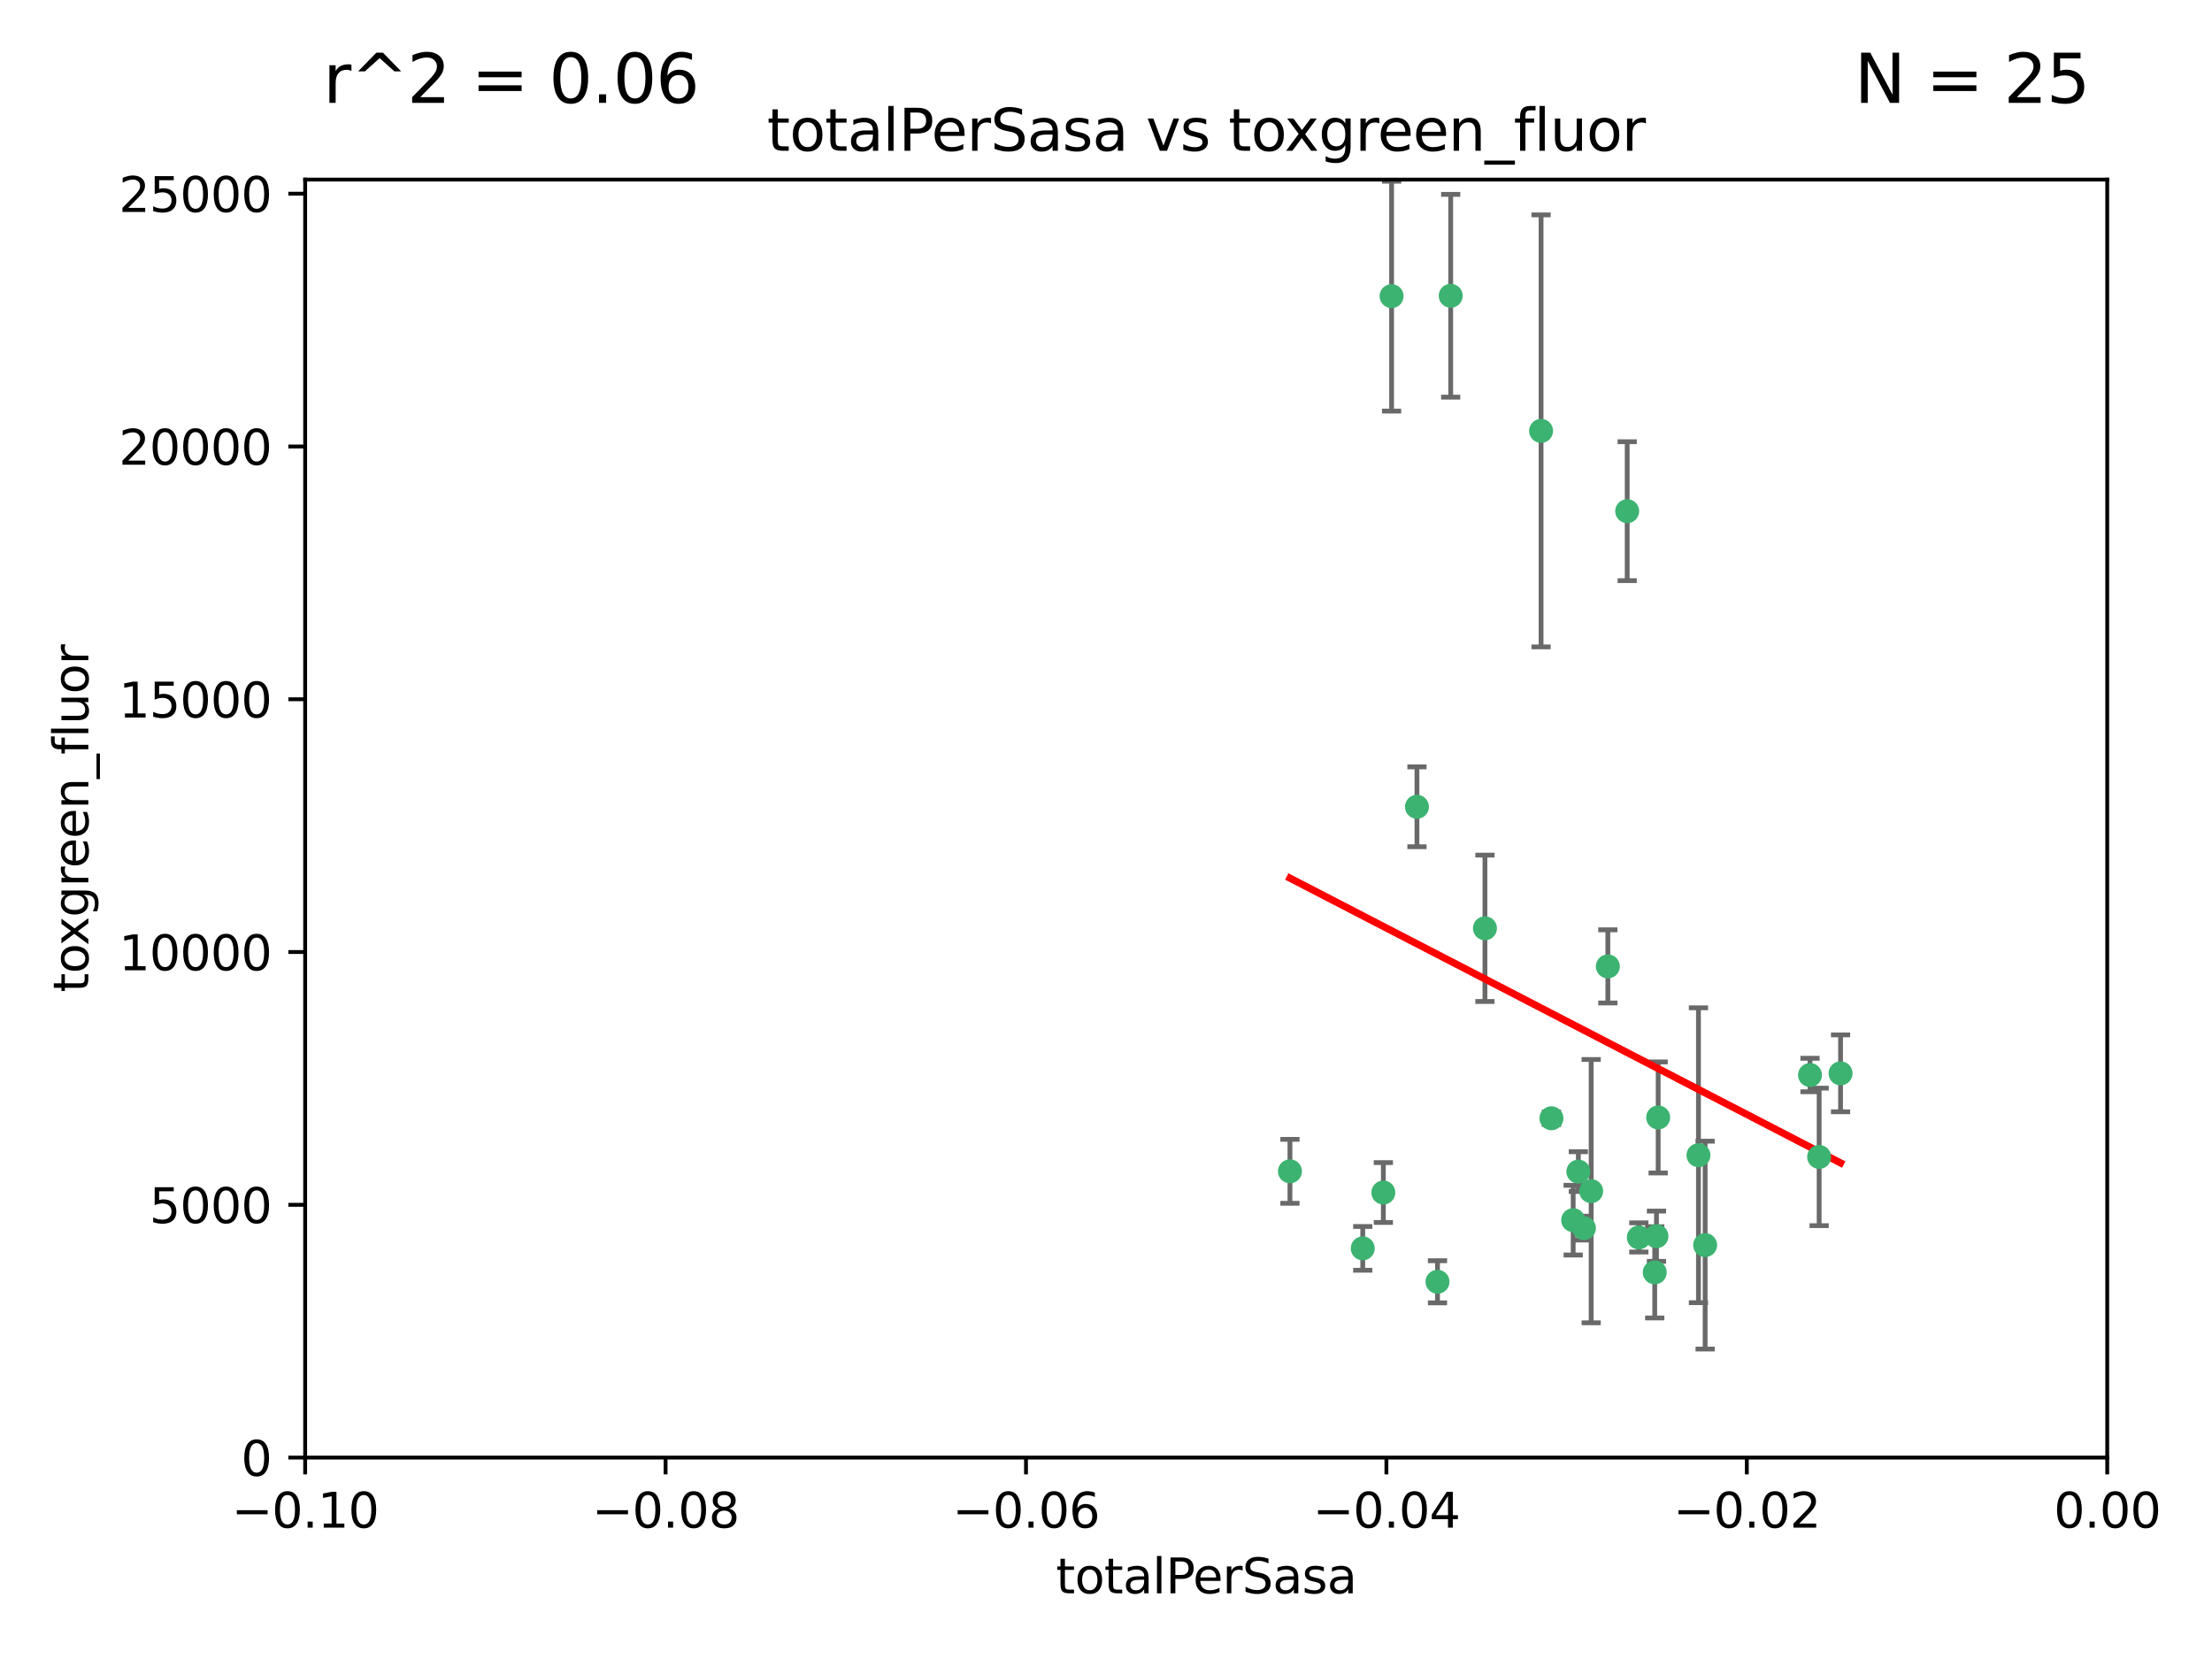 <?xml version="1.0" encoding="utf-8" standalone="no"?>
<!DOCTYPE svg PUBLIC "-//W3C//DTD SVG 1.1//EN"
  "http://www.w3.org/Graphics/SVG/1.1/DTD/svg11.dtd">
<svg xmlns:xlink="http://www.w3.org/1999/xlink" width="460.8pt" height="345.6pt" viewBox="0 0 460.8 345.6" xmlns="http://www.w3.org/2000/svg" version="1.1">
 <defs>
  <style type="text/css">*{stroke-linejoin: round; stroke-linecap: butt}</style>
 </defs>
 <g id="figure_1">
  <g id="patch_1">
   <path d="M 0 345.6 
L 460.8 345.6 
L 460.8 0 
L 0 0 
z
" style="fill: #ffffff"/>
  </g>
  <g id="axes_1">
   <g id="patch_2">
    <path d="M 63.571 303.64 
L 438.975 303.64 
L 438.975 37.411 
L 63.571 37.411 
z
" style="fill: #ffffff"/>
   </g>
   <g id="PathCollection_1">
    <defs>
     <path id="m5aab60e8b2" d="M 0 1.118 
C 0.297 1.118 0.581 1 0.791 0.791 
C 1 0.581 1.118 0.297 1.118 0 
C 1.118 -0.297 1 -0.581 0.791 -0.791 
C 0.581 -1 0.297 -1.118 0 -1.118 
C -0.297 -1.118 -0.581 -1 -0.791 -0.791 
C -1 -0.581 -1.118 -0.297 -1.118 0 
C -1.118 0.297 -1 0.581 -0.791 0.791 
C -0.581 1 -0.297 1.118 0 1.118 
z
" style="stroke: #3cb371"/>
    </defs>
    <g clip-path="url(#p1497e1afbf)">
     <use xlink:href="#m5aab60e8b2" x="268.72" y="244.006" style="fill: #3cb371; stroke: #3cb371"/>
     <use xlink:href="#m5aab60e8b2" x="289.892" y="61.691" style="fill: #3cb371; stroke: #3cb371"/>
     <use xlink:href="#m5aab60e8b2" x="299.459" y="267.018" style="fill: #3cb371; stroke: #3cb371"/>
     <use xlink:href="#m5aab60e8b2" x="295.178" y="168.071" style="fill: #3cb371; stroke: #3cb371"/>
     <use xlink:href="#m5aab60e8b2" x="302.208" y="61.614" style="fill: #3cb371; stroke: #3cb371"/>
     <use xlink:href="#m5aab60e8b2" x="328.801" y="244.066" style="fill: #3cb371; stroke: #3cb371"/>
     <use xlink:href="#m5aab60e8b2" x="283.885" y="260.056" style="fill: #3cb371; stroke: #3cb371"/>
     <use xlink:href="#m5aab60e8b2" x="309.341" y="193.38" style="fill: #3cb371; stroke: #3cb371"/>
     <use xlink:href="#m5aab60e8b2" x="323.198" y="232.958" style="fill: #3cb371; stroke: #3cb371"/>
     <use xlink:href="#m5aab60e8b2" x="288.177" y="248.428" style="fill: #3cb371; stroke: #3cb371"/>
     <use xlink:href="#m5aab60e8b2" x="334.944" y="201.319" style="fill: #3cb371; stroke: #3cb371"/>
     <use xlink:href="#m5aab60e8b2" x="321.036" y="89.761" style="fill: #3cb371; stroke: #3cb371"/>
     <use xlink:href="#m5aab60e8b2" x="345.426" y="232.788" style="fill: #3cb371; stroke: #3cb371"/>
     <use xlink:href="#m5aab60e8b2" x="327.72" y="254.183" style="fill: #3cb371; stroke: #3cb371"/>
     <use xlink:href="#m5aab60e8b2" x="331.468" y="248.136" style="fill: #3cb371; stroke: #3cb371"/>
     <use xlink:href="#m5aab60e8b2" x="345.073" y="257.526" style="fill: #3cb371; stroke: #3cb371"/>
     <use xlink:href="#m5aab60e8b2" x="344.71" y="265.056" style="fill: #3cb371; stroke: #3cb371"/>
     <use xlink:href="#m5aab60e8b2" x="329.96" y="255.842" style="fill: #3cb371; stroke: #3cb371"/>
     <use xlink:href="#m5aab60e8b2" x="341.399" y="257.776" style="fill: #3cb371; stroke: #3cb371"/>
     <use xlink:href="#m5aab60e8b2" x="353.821" y="240.659" style="fill: #3cb371; stroke: #3cb371"/>
     <use xlink:href="#m5aab60e8b2" x="355.21" y="259.378" style="fill: #3cb371; stroke: #3cb371"/>
     <use xlink:href="#m5aab60e8b2" x="377.059" y="223.947" style="fill: #3cb371; stroke: #3cb371"/>
     <use xlink:href="#m5aab60e8b2" x="338.973" y="106.488" style="fill: #3cb371; stroke: #3cb371"/>
     <use xlink:href="#m5aab60e8b2" x="378.96" y="241.007" style="fill: #3cb371; stroke: #3cb371"/>
     <use xlink:href="#m5aab60e8b2" x="383.423" y="223.599" style="fill: #3cb371; stroke: #3cb371"/>
    </g>
   </g>
   <g id="matplotlib.axis_1">
    <g id="xtick_1">
     <g id="line2d_1">
      <defs>
       <path id="me32ab9107a" d="M 0 0 
L 0 3.5 
" style="stroke: #000000; stroke-width: 0.8"/>
      </defs>
      <g>
       <use xlink:href="#me32ab9107a" x="63.571" y="303.64" style="stroke: #000000; stroke-width: 0.8"/>
      </g>
     </g>
     <g id="text_1">
      <!-- −0.10 -->
      <g transform="translate(48.249 318.238)scale(0.1 -0.1)">
       <defs>
        <path id="DejaVuSans-2212" d="M 678 2272 
L 4684 2272 
L 4684 1741 
L 678 1741 
L 678 2272 
z
" transform="scale(0.016)"/>
        <path id="DejaVuSans-30" d="M 2034 4250 
Q 1547 4250 1301 3770 
Q 1056 3291 1056 2328 
Q 1056 1369 1301 889 
Q 1547 409 2034 409 
Q 2525 409 2770 889 
Q 3016 1369 3016 2328 
Q 3016 3291 2770 3770 
Q 2525 4250 2034 4250 
z
M 2034 4750 
Q 2819 4750 3233 4129 
Q 3647 3509 3647 2328 
Q 3647 1150 3233 529 
Q 2819 -91 2034 -91 
Q 1250 -91 836 529 
Q 422 1150 422 2328 
Q 422 3509 836 4129 
Q 1250 4750 2034 4750 
z
" transform="scale(0.016)"/>
        <path id="DejaVuSans-2e" d="M 684 794 
L 1344 794 
L 1344 0 
L 684 0 
L 684 794 
z
" transform="scale(0.016)"/>
        <path id="DejaVuSans-31" d="M 794 531 
L 1825 531 
L 1825 4091 
L 703 3866 
L 703 4441 
L 1819 4666 
L 2450 4666 
L 2450 531 
L 3481 531 
L 3481 0 
L 794 0 
L 794 531 
z
" transform="scale(0.016)"/>
       </defs>
       <use xlink:href="#DejaVuSans-2212"/>
       <use xlink:href="#DejaVuSans-30" x="83.789"/>
       <use xlink:href="#DejaVuSans-2e" x="147.412"/>
       <use xlink:href="#DejaVuSans-31" x="179.199"/>
       <use xlink:href="#DejaVuSans-30" x="242.822"/>
      </g>
     </g>
    </g>
    <g id="xtick_2">
     <g id="line2d_2">
      <g>
       <use xlink:href="#me32ab9107a" x="138.652" y="303.64" style="stroke: #000000; stroke-width: 0.8"/>
      </g>
     </g>
     <g id="text_2">
      <!-- −0.08 -->
      <g transform="translate(123.329 318.238)scale(0.1 -0.1)">
       <defs>
        <path id="DejaVuSans-38" d="M 2034 2216 
Q 1584 2216 1326 1975 
Q 1069 1734 1069 1313 
Q 1069 891 1326 650 
Q 1584 409 2034 409 
Q 2484 409 2743 651 
Q 3003 894 3003 1313 
Q 3003 1734 2745 1975 
Q 2488 2216 2034 2216 
z
M 1403 2484 
Q 997 2584 770 2862 
Q 544 3141 544 3541 
Q 544 4100 942 4425 
Q 1341 4750 2034 4750 
Q 2731 4750 3128 4425 
Q 3525 4100 3525 3541 
Q 3525 3141 3298 2862 
Q 3072 2584 2669 2484 
Q 3125 2378 3379 2068 
Q 3634 1759 3634 1313 
Q 3634 634 3220 271 
Q 2806 -91 2034 -91 
Q 1263 -91 848 271 
Q 434 634 434 1313 
Q 434 1759 690 2068 
Q 947 2378 1403 2484 
z
M 1172 3481 
Q 1172 3119 1398 2916 
Q 1625 2713 2034 2713 
Q 2441 2713 2670 2916 
Q 2900 3119 2900 3481 
Q 2900 3844 2670 4047 
Q 2441 4250 2034 4250 
Q 1625 4250 1398 4047 
Q 1172 3844 1172 3481 
z
" transform="scale(0.016)"/>
       </defs>
       <use xlink:href="#DejaVuSans-2212"/>
       <use xlink:href="#DejaVuSans-30" x="83.789"/>
       <use xlink:href="#DejaVuSans-2e" x="147.412"/>
       <use xlink:href="#DejaVuSans-30" x="179.199"/>
       <use xlink:href="#DejaVuSans-38" x="242.822"/>
      </g>
     </g>
    </g>
    <g id="xtick_3">
     <g id="line2d_3">
      <g>
       <use xlink:href="#me32ab9107a" x="213.733" y="303.64" style="stroke: #000000; stroke-width: 0.8"/>
      </g>
     </g>
     <g id="text_3">
      <!-- −0.06 -->
      <g transform="translate(198.41 318.238)scale(0.1 -0.1)">
       <defs>
        <path id="DejaVuSans-36" d="M 2113 2584 
Q 1688 2584 1439 2293 
Q 1191 2003 1191 1497 
Q 1191 994 1439 701 
Q 1688 409 2113 409 
Q 2538 409 2786 701 
Q 3034 994 3034 1497 
Q 3034 2003 2786 2293 
Q 2538 2584 2113 2584 
z
M 3366 4563 
L 3366 3988 
Q 3128 4100 2886 4159 
Q 2644 4219 2406 4219 
Q 1781 4219 1451 3797 
Q 1122 3375 1075 2522 
Q 1259 2794 1537 2939 
Q 1816 3084 2150 3084 
Q 2853 3084 3261 2657 
Q 3669 2231 3669 1497 
Q 3669 778 3244 343 
Q 2819 -91 2113 -91 
Q 1303 -91 875 529 
Q 447 1150 447 2328 
Q 447 3434 972 4092 
Q 1497 4750 2381 4750 
Q 2619 4750 2861 4703 
Q 3103 4656 3366 4563 
z
" transform="scale(0.016)"/>
       </defs>
       <use xlink:href="#DejaVuSans-2212"/>
       <use xlink:href="#DejaVuSans-30" x="83.789"/>
       <use xlink:href="#DejaVuSans-2e" x="147.412"/>
       <use xlink:href="#DejaVuSans-30" x="179.199"/>
       <use xlink:href="#DejaVuSans-36" x="242.822"/>
      </g>
     </g>
    </g>
    <g id="xtick_4">
     <g id="line2d_4">
      <g>
       <use xlink:href="#me32ab9107a" x="288.813" y="303.64" style="stroke: #000000; stroke-width: 0.8"/>
      </g>
     </g>
     <g id="text_4">
      <!-- −0.04 -->
      <g transform="translate(273.491 318.238)scale(0.1 -0.1)">
       <defs>
        <path id="DejaVuSans-34" d="M 2419 4116 
L 825 1625 
L 2419 1625 
L 2419 4116 
z
M 2253 4666 
L 3047 4666 
L 3047 1625 
L 3713 1625 
L 3713 1100 
L 3047 1100 
L 3047 0 
L 2419 0 
L 2419 1100 
L 313 1100 
L 313 1709 
L 2253 4666 
z
" transform="scale(0.016)"/>
       </defs>
       <use xlink:href="#DejaVuSans-2212"/>
       <use xlink:href="#DejaVuSans-30" x="83.789"/>
       <use xlink:href="#DejaVuSans-2e" x="147.412"/>
       <use xlink:href="#DejaVuSans-30" x="179.199"/>
       <use xlink:href="#DejaVuSans-34" x="242.822"/>
      </g>
     </g>
    </g>
    <g id="xtick_5">
     <g id="line2d_5">
      <g>
       <use xlink:href="#me32ab9107a" x="363.894" y="303.64" style="stroke: #000000; stroke-width: 0.8"/>
      </g>
     </g>
     <g id="text_5">
      <!-- −0.02 -->
      <g transform="translate(348.572 318.238)scale(0.1 -0.1)">
       <defs>
        <path id="DejaVuSans-32" d="M 1228 531 
L 3431 531 
L 3431 0 
L 469 0 
L 469 531 
Q 828 903 1448 1529 
Q 2069 2156 2228 2338 
Q 2531 2678 2651 2914 
Q 2772 3150 2772 3378 
Q 2772 3750 2511 3984 
Q 2250 4219 1831 4219 
Q 1534 4219 1204 4116 
Q 875 4013 500 3803 
L 500 4441 
Q 881 4594 1212 4672 
Q 1544 4750 1819 4750 
Q 2544 4750 2975 4387 
Q 3406 4025 3406 3419 
Q 3406 3131 3298 2873 
Q 3191 2616 2906 2266 
Q 2828 2175 2409 1742 
Q 1991 1309 1228 531 
z
" transform="scale(0.016)"/>
       </defs>
       <use xlink:href="#DejaVuSans-2212"/>
       <use xlink:href="#DejaVuSans-30" x="83.789"/>
       <use xlink:href="#DejaVuSans-2e" x="147.412"/>
       <use xlink:href="#DejaVuSans-30" x="179.199"/>
       <use xlink:href="#DejaVuSans-32" x="242.822"/>
      </g>
     </g>
    </g>
    <g id="xtick_6">
     <g id="line2d_6">
      <g>
       <use xlink:href="#me32ab9107a" x="438.975" y="303.64" style="stroke: #000000; stroke-width: 0.8"/>
      </g>
     </g>
     <g id="text_6">
      <!-- 0.00 -->
      <g transform="translate(427.842 318.238)scale(0.1 -0.1)">
       <use xlink:href="#DejaVuSans-30"/>
       <use xlink:href="#DejaVuSans-2e" x="63.623"/>
       <use xlink:href="#DejaVuSans-30" x="95.41"/>
       <use xlink:href="#DejaVuSans-30" x="159.033"/>
      </g>
     </g>
    </g>
    <g id="text_7">
     <!-- totalPerSasa -->
     <g transform="translate(219.968 331.917)scale(0.1 -0.1)">
      <defs>
       <path id="DejaVuSans-74" d="M 1172 4494 
L 1172 3500 
L 2356 3500 
L 2356 3053 
L 1172 3053 
L 1172 1153 
Q 1172 725 1289 603 
Q 1406 481 1766 481 
L 2356 481 
L 2356 0 
L 1766 0 
Q 1100 0 847 248 
Q 594 497 594 1153 
L 594 3053 
L 172 3053 
L 172 3500 
L 594 3500 
L 594 4494 
L 1172 4494 
z
" transform="scale(0.016)"/>
       <path id="DejaVuSans-6f" d="M 1959 3097 
Q 1497 3097 1228 2736 
Q 959 2375 959 1747 
Q 959 1119 1226 758 
Q 1494 397 1959 397 
Q 2419 397 2687 759 
Q 2956 1122 2956 1747 
Q 2956 2369 2687 2733 
Q 2419 3097 1959 3097 
z
M 1959 3584 
Q 2709 3584 3137 3096 
Q 3566 2609 3566 1747 
Q 3566 888 3137 398 
Q 2709 -91 1959 -91 
Q 1206 -91 779 398 
Q 353 888 353 1747 
Q 353 2609 779 3096 
Q 1206 3584 1959 3584 
z
" transform="scale(0.016)"/>
       <path id="DejaVuSans-61" d="M 2194 1759 
Q 1497 1759 1228 1600 
Q 959 1441 959 1056 
Q 959 750 1161 570 
Q 1363 391 1709 391 
Q 2188 391 2477 730 
Q 2766 1069 2766 1631 
L 2766 1759 
L 2194 1759 
z
M 3341 1997 
L 3341 0 
L 2766 0 
L 2766 531 
Q 2569 213 2275 61 
Q 1981 -91 1556 -91 
Q 1019 -91 701 211 
Q 384 513 384 1019 
Q 384 1609 779 1909 
Q 1175 2209 1959 2209 
L 2766 2209 
L 2766 2266 
Q 2766 2663 2505 2880 
Q 2244 3097 1772 3097 
Q 1472 3097 1187 3025 
Q 903 2953 641 2809 
L 641 3341 
Q 956 3463 1253 3523 
Q 1550 3584 1831 3584 
Q 2591 3584 2966 3190 
Q 3341 2797 3341 1997 
z
" transform="scale(0.016)"/>
       <path id="DejaVuSans-6c" d="M 603 4863 
L 1178 4863 
L 1178 0 
L 603 0 
L 603 4863 
z
" transform="scale(0.016)"/>
       <path id="DejaVuSans-50" d="M 1259 4147 
L 1259 2394 
L 2053 2394 
Q 2494 2394 2734 2622 
Q 2975 2850 2975 3272 
Q 2975 3691 2734 3919 
Q 2494 4147 2053 4147 
L 1259 4147 
z
M 628 4666 
L 2053 4666 
Q 2838 4666 3239 4311 
Q 3641 3956 3641 3272 
Q 3641 2581 3239 2228 
Q 2838 1875 2053 1875 
L 1259 1875 
L 1259 0 
L 628 0 
L 628 4666 
z
" transform="scale(0.016)"/>
       <path id="DejaVuSans-65" d="M 3597 1894 
L 3597 1613 
L 953 1613 
Q 991 1019 1311 708 
Q 1631 397 2203 397 
Q 2534 397 2845 478 
Q 3156 559 3463 722 
L 3463 178 
Q 3153 47 2828 -22 
Q 2503 -91 2169 -91 
Q 1331 -91 842 396 
Q 353 884 353 1716 
Q 353 2575 817 3079 
Q 1281 3584 2069 3584 
Q 2775 3584 3186 3129 
Q 3597 2675 3597 1894 
z
M 3022 2063 
Q 3016 2534 2758 2815 
Q 2500 3097 2075 3097 
Q 1594 3097 1305 2825 
Q 1016 2553 972 2059 
L 3022 2063 
z
" transform="scale(0.016)"/>
       <path id="DejaVuSans-72" d="M 2631 2963 
Q 2534 3019 2420 3045 
Q 2306 3072 2169 3072 
Q 1681 3072 1420 2755 
Q 1159 2438 1159 1844 
L 1159 0 
L 581 0 
L 581 3500 
L 1159 3500 
L 1159 2956 
Q 1341 3275 1631 3429 
Q 1922 3584 2338 3584 
Q 2397 3584 2469 3576 
Q 2541 3569 2628 3553 
L 2631 2963 
z
" transform="scale(0.016)"/>
       <path id="DejaVuSans-53" d="M 3425 4513 
L 3425 3897 
Q 3066 4069 2747 4153 
Q 2428 4238 2131 4238 
Q 1616 4238 1336 4038 
Q 1056 3838 1056 3469 
Q 1056 3159 1242 3001 
Q 1428 2844 1947 2747 
L 2328 2669 
Q 3034 2534 3370 2195 
Q 3706 1856 3706 1288 
Q 3706 609 3251 259 
Q 2797 -91 1919 -91 
Q 1588 -91 1214 -16 
Q 841 59 441 206 
L 441 856 
Q 825 641 1194 531 
Q 1563 422 1919 422 
Q 2459 422 2753 634 
Q 3047 847 3047 1241 
Q 3047 1584 2836 1778 
Q 2625 1972 2144 2069 
L 1759 2144 
Q 1053 2284 737 2584 
Q 422 2884 422 3419 
Q 422 4038 858 4394 
Q 1294 4750 2059 4750 
Q 2388 4750 2728 4690 
Q 3069 4631 3425 4513 
z
" transform="scale(0.016)"/>
       <path id="DejaVuSans-73" d="M 2834 3397 
L 2834 2853 
Q 2591 2978 2328 3040 
Q 2066 3103 1784 3103 
Q 1356 3103 1142 2972 
Q 928 2841 928 2578 
Q 928 2378 1081 2264 
Q 1234 2150 1697 2047 
L 1894 2003 
Q 2506 1872 2764 1633 
Q 3022 1394 3022 966 
Q 3022 478 2636 193 
Q 2250 -91 1575 -91 
Q 1294 -91 989 -36 
Q 684 19 347 128 
L 347 722 
Q 666 556 975 473 
Q 1284 391 1588 391 
Q 1994 391 2212 530 
Q 2431 669 2431 922 
Q 2431 1156 2273 1281 
Q 2116 1406 1581 1522 
L 1381 1569 
Q 847 1681 609 1914 
Q 372 2147 372 2553 
Q 372 3047 722 3315 
Q 1072 3584 1716 3584 
Q 2034 3584 2315 3537 
Q 2597 3491 2834 3397 
z
" transform="scale(0.016)"/>
      </defs>
      <use xlink:href="#DejaVuSans-74"/>
      <use xlink:href="#DejaVuSans-6f" x="39.209"/>
      <use xlink:href="#DejaVuSans-74" x="100.391"/>
      <use xlink:href="#DejaVuSans-61" x="139.6"/>
      <use xlink:href="#DejaVuSans-6c" x="200.879"/>
      <use xlink:href="#DejaVuSans-50" x="228.662"/>
      <use xlink:href="#DejaVuSans-65" x="285.34"/>
      <use xlink:href="#DejaVuSans-72" x="346.863"/>
      <use xlink:href="#DejaVuSans-53" x="387.977"/>
      <use xlink:href="#DejaVuSans-61" x="451.453"/>
      <use xlink:href="#DejaVuSans-73" x="512.732"/>
      <use xlink:href="#DejaVuSans-61" x="564.832"/>
     </g>
    </g>
   </g>
   <g id="matplotlib.axis_2">
    <g id="ytick_1">
     <g id="line2d_7">
      <defs>
       <path id="m61966479ac" d="M 0 0 
L -3.5 0 
" style="stroke: #000000; stroke-width: 0.8"/>
      </defs>
      <g>
       <use xlink:href="#m61966479ac" x="63.571" y="303.64" style="stroke: #000000; stroke-width: 0.8"/>
      </g>
     </g>
     <g id="text_8">
      <!-- 0 -->
      <g transform="translate(50.209 307.439)scale(0.1 -0.1)">
       <use xlink:href="#DejaVuSans-30"/>
      </g>
     </g>
    </g>
    <g id="ytick_2">
     <g id="line2d_8">
      <g>
       <use xlink:href="#m61966479ac" x="63.571" y="250.982" style="stroke: #000000; stroke-width: 0.8"/>
      </g>
     </g>
     <g id="text_9">
      <!-- 5000 -->
      <g transform="translate(31.121 254.782)scale(0.1 -0.1)">
       <defs>
        <path id="DejaVuSans-35" d="M 691 4666 
L 3169 4666 
L 3169 4134 
L 1269 4134 
L 1269 2991 
Q 1406 3038 1543 3061 
Q 1681 3084 1819 3084 
Q 2600 3084 3056 2656 
Q 3513 2228 3513 1497 
Q 3513 744 3044 326 
Q 2575 -91 1722 -91 
Q 1428 -91 1123 -41 
Q 819 9 494 109 
L 494 744 
Q 775 591 1075 516 
Q 1375 441 1709 441 
Q 2250 441 2565 725 
Q 2881 1009 2881 1497 
Q 2881 1984 2565 2268 
Q 2250 2553 1709 2553 
Q 1456 2553 1204 2497 
Q 953 2441 691 2322 
L 691 4666 
z
" transform="scale(0.016)"/>
       </defs>
       <use xlink:href="#DejaVuSans-35"/>
       <use xlink:href="#DejaVuSans-30" x="63.623"/>
       <use xlink:href="#DejaVuSans-30" x="127.246"/>
       <use xlink:href="#DejaVuSans-30" x="190.869"/>
      </g>
     </g>
    </g>
    <g id="ytick_3">
     <g id="line2d_9">
      <g>
       <use xlink:href="#m61966479ac" x="63.571" y="198.325" style="stroke: #000000; stroke-width: 0.8"/>
      </g>
     </g>
     <g id="text_10">
      <!-- 10000 -->
      <g transform="translate(24.759 202.124)scale(0.1 -0.1)">
       <use xlink:href="#DejaVuSans-31"/>
       <use xlink:href="#DejaVuSans-30" x="63.623"/>
       <use xlink:href="#DejaVuSans-30" x="127.246"/>
       <use xlink:href="#DejaVuSans-30" x="190.869"/>
       <use xlink:href="#DejaVuSans-30" x="254.492"/>
      </g>
     </g>
    </g>
    <g id="ytick_4">
     <g id="line2d_10">
      <g>
       <use xlink:href="#m61966479ac" x="63.571" y="145.667" style="stroke: #000000; stroke-width: 0.8"/>
      </g>
     </g>
     <g id="text_11">
      <!-- 15000 -->
      <g transform="translate(24.759 149.467)scale(0.1 -0.1)">
       <use xlink:href="#DejaVuSans-31"/>
       <use xlink:href="#DejaVuSans-35" x="63.623"/>
       <use xlink:href="#DejaVuSans-30" x="127.246"/>
       <use xlink:href="#DejaVuSans-30" x="190.869"/>
       <use xlink:href="#DejaVuSans-30" x="254.492"/>
      </g>
     </g>
    </g>
    <g id="ytick_5">
     <g id="line2d_11">
      <g>
       <use xlink:href="#m61966479ac" x="63.571" y="93.01" style="stroke: #000000; stroke-width: 0.8"/>
      </g>
     </g>
     <g id="text_12">
      <!-- 20000 -->
      <g transform="translate(24.759 96.809)scale(0.1 -0.1)">
       <use xlink:href="#DejaVuSans-32"/>
       <use xlink:href="#DejaVuSans-30" x="63.623"/>
       <use xlink:href="#DejaVuSans-30" x="127.246"/>
       <use xlink:href="#DejaVuSans-30" x="190.869"/>
       <use xlink:href="#DejaVuSans-30" x="254.492"/>
      </g>
     </g>
    </g>
    <g id="ytick_6">
     <g id="line2d_12">
      <g>
       <use xlink:href="#m61966479ac" x="63.571" y="40.352" style="stroke: #000000; stroke-width: 0.8"/>
      </g>
     </g>
     <g id="text_13">
      <!-- 25000 -->
      <g transform="translate(24.759 44.152)scale(0.1 -0.1)">
       <use xlink:href="#DejaVuSans-32"/>
       <use xlink:href="#DejaVuSans-35" x="63.623"/>
       <use xlink:href="#DejaVuSans-30" x="127.246"/>
       <use xlink:href="#DejaVuSans-30" x="190.869"/>
       <use xlink:href="#DejaVuSans-30" x="254.492"/>
      </g>
     </g>
    </g>
    <g id="text_14">
     <!-- toxgreen_fluor -->
     <g transform="translate(18.401 206.72)rotate(-90)scale(0.1 -0.1)">
      <defs>
       <path id="DejaVuSans-78" d="M 3513 3500 
L 2247 1797 
L 3578 0 
L 2900 0 
L 1881 1375 
L 863 0 
L 184 0 
L 1544 1831 
L 300 3500 
L 978 3500 
L 1906 2253 
L 2834 3500 
L 3513 3500 
z
" transform="scale(0.016)"/>
       <path id="DejaVuSans-67" d="M 2906 1791 
Q 2906 2416 2648 2759 
Q 2391 3103 1925 3103 
Q 1463 3103 1205 2759 
Q 947 2416 947 1791 
Q 947 1169 1205 825 
Q 1463 481 1925 481 
Q 2391 481 2648 825 
Q 2906 1169 2906 1791 
z
M 3481 434 
Q 3481 -459 3084 -895 
Q 2688 -1331 1869 -1331 
Q 1566 -1331 1297 -1286 
Q 1028 -1241 775 -1147 
L 775 -588 
Q 1028 -725 1275 -790 
Q 1522 -856 1778 -856 
Q 2344 -856 2625 -561 
Q 2906 -266 2906 331 
L 2906 616 
Q 2728 306 2450 153 
Q 2172 0 1784 0 
Q 1141 0 747 490 
Q 353 981 353 1791 
Q 353 2603 747 3093 
Q 1141 3584 1784 3584 
Q 2172 3584 2450 3431 
Q 2728 3278 2906 2969 
L 2906 3500 
L 3481 3500 
L 3481 434 
z
" transform="scale(0.016)"/>
       <path id="DejaVuSans-6e" d="M 3513 2113 
L 3513 0 
L 2938 0 
L 2938 2094 
Q 2938 2591 2744 2837 
Q 2550 3084 2163 3084 
Q 1697 3084 1428 2787 
Q 1159 2491 1159 1978 
L 1159 0 
L 581 0 
L 581 3500 
L 1159 3500 
L 1159 2956 
Q 1366 3272 1645 3428 
Q 1925 3584 2291 3584 
Q 2894 3584 3203 3211 
Q 3513 2838 3513 2113 
z
" transform="scale(0.016)"/>
       <path id="DejaVuSans-5f" d="M 3263 -1063 
L 3263 -1509 
L -63 -1509 
L -63 -1063 
L 3263 -1063 
z
" transform="scale(0.016)"/>
       <path id="DejaVuSans-66" d="M 2375 4863 
L 2375 4384 
L 1825 4384 
Q 1516 4384 1395 4259 
Q 1275 4134 1275 3809 
L 1275 3500 
L 2222 3500 
L 2222 3053 
L 1275 3053 
L 1275 0 
L 697 0 
L 697 3053 
L 147 3053 
L 147 3500 
L 697 3500 
L 697 3744 
Q 697 4328 969 4595 
Q 1241 4863 1831 4863 
L 2375 4863 
z
" transform="scale(0.016)"/>
       <path id="DejaVuSans-75" d="M 544 1381 
L 544 3500 
L 1119 3500 
L 1119 1403 
Q 1119 906 1312 657 
Q 1506 409 1894 409 
Q 2359 409 2629 706 
Q 2900 1003 2900 1516 
L 2900 3500 
L 3475 3500 
L 3475 0 
L 2900 0 
L 2900 538 
Q 2691 219 2414 64 
Q 2138 -91 1772 -91 
Q 1169 -91 856 284 
Q 544 659 544 1381 
z
M 1991 3584 
L 1991 3584 
z
" transform="scale(0.016)"/>
      </defs>
      <use xlink:href="#DejaVuSans-74"/>
      <use xlink:href="#DejaVuSans-6f" x="39.209"/>
      <use xlink:href="#DejaVuSans-78" x="97.266"/>
      <use xlink:href="#DejaVuSans-67" x="156.445"/>
      <use xlink:href="#DejaVuSans-72" x="219.922"/>
      <use xlink:href="#DejaVuSans-65" x="258.785"/>
      <use xlink:href="#DejaVuSans-65" x="320.309"/>
      <use xlink:href="#DejaVuSans-6e" x="381.832"/>
      <use xlink:href="#DejaVuSans-5f" x="445.211"/>
      <use xlink:href="#DejaVuSans-66" x="495.211"/>
      <use xlink:href="#DejaVuSans-6c" x="530.416"/>
      <use xlink:href="#DejaVuSans-75" x="558.199"/>
      <use xlink:href="#DejaVuSans-6f" x="621.578"/>
      <use xlink:href="#DejaVuSans-72" x="682.76"/>
     </g>
    </g>
   </g>
   <g id="LineCollection_1">
    <path d="M 268.72 250.667 
L 268.72 237.345 
" clip-path="url(#p1497e1afbf)" style="fill: none; stroke: #696969"/>
    <path d="M 289.892 85.633 
L 289.892 37.749 
" clip-path="url(#p1497e1afbf)" style="fill: none; stroke: #696969"/>
    <path d="M 299.459 271.406 
L 299.459 262.63 
" clip-path="url(#p1497e1afbf)" style="fill: none; stroke: #696969"/>
    <path d="M 295.178 176.388 
L 295.178 159.754 
" clip-path="url(#p1497e1afbf)" style="fill: none; stroke: #696969"/>
    <path d="M 302.208 82.737 
L 302.208 40.49 
" clip-path="url(#p1497e1afbf)" style="fill: none; stroke: #696969"/>
    <path d="M 328.801 248.211 
L 328.801 239.921 
" clip-path="url(#p1497e1afbf)" style="fill: none; stroke: #696969"/>
    <path d="M 283.885 264.618 
L 283.885 255.495 
" clip-path="url(#p1497e1afbf)" style="fill: none; stroke: #696969"/>
    <path d="M 309.341 208.626 
L 309.341 178.134 
" clip-path="url(#p1497e1afbf)" style="fill: none; stroke: #696969"/>
    <path d="M 323.198 234.268 
L 323.198 231.648 
" clip-path="url(#p1497e1afbf)" style="fill: none; stroke: #696969"/>
    <path d="M 288.177 254.665 
L 288.177 242.191 
" clip-path="url(#p1497e1afbf)" style="fill: none; stroke: #696969"/>
    <path d="M 334.944 208.94 
L 334.944 193.697 
" clip-path="url(#p1497e1afbf)" style="fill: none; stroke: #696969"/>
    <path d="M 321.036 134.76 
L 321.036 44.762 
" clip-path="url(#p1497e1afbf)" style="fill: none; stroke: #696969"/>
    <path d="M 345.426 244.353 
L 345.426 221.222 
" clip-path="url(#p1497e1afbf)" style="fill: none; stroke: #696969"/>
    <path d="M 327.72 261.441 
L 327.72 246.925 
" clip-path="url(#p1497e1afbf)" style="fill: none; stroke: #696969"/>
    <path d="M 331.468 275.565 
L 331.468 220.708 
" clip-path="url(#p1497e1afbf)" style="fill: none; stroke: #696969"/>
    <path d="M 345.073 262.763 
L 345.073 252.288 
" clip-path="url(#p1497e1afbf)" style="fill: none; stroke: #696969"/>
    <path d="M 344.71 274.559 
L 344.71 255.552 
" clip-path="url(#p1497e1afbf)" style="fill: none; stroke: #696969"/>
    <path d="M 329.96 258.319 
L 329.96 253.365 
" clip-path="url(#p1497e1afbf)" style="fill: none; stroke: #696969"/>
    <path d="M 341.399 260.815 
L 341.399 254.737 
" clip-path="url(#p1497e1afbf)" style="fill: none; stroke: #696969"/>
    <path d="M 353.821 271.374 
L 353.821 209.944 
" clip-path="url(#p1497e1afbf)" style="fill: none; stroke: #696969"/>
    <path d="M 355.21 281.031 
L 355.21 237.726 
" clip-path="url(#p1497e1afbf)" style="fill: none; stroke: #696969"/>
    <path d="M 377.059 227.436 
L 377.059 220.459 
" clip-path="url(#p1497e1afbf)" style="fill: none; stroke: #696969"/>
    <path d="M 338.973 120.954 
L 338.973 92.022 
" clip-path="url(#p1497e1afbf)" style="fill: none; stroke: #696969"/>
    <path d="M 378.96 255.328 
L 378.96 226.687 
" clip-path="url(#p1497e1afbf)" style="fill: none; stroke: #696969"/>
    <path d="M 383.423 231.611 
L 383.423 215.587 
" clip-path="url(#p1497e1afbf)" style="fill: none; stroke: #696969"/>
   </g>
   <g id="line2d_13">
    <defs>
     <path id="m1f2228d4e3" d="M 2 0 
L -2 -0 
" style="stroke: #696969"/>
    </defs>
    <g clip-path="url(#p1497e1afbf)">
     <use xlink:href="#m1f2228d4e3" x="268.72" y="250.667" style="fill: #696969; stroke: #696969"/>
     <use xlink:href="#m1f2228d4e3" x="289.892" y="85.633" style="fill: #696969; stroke: #696969"/>
     <use xlink:href="#m1f2228d4e3" x="299.459" y="271.406" style="fill: #696969; stroke: #696969"/>
     <use xlink:href="#m1f2228d4e3" x="295.178" y="176.388" style="fill: #696969; stroke: #696969"/>
     <use xlink:href="#m1f2228d4e3" x="302.208" y="82.737" style="fill: #696969; stroke: #696969"/>
     <use xlink:href="#m1f2228d4e3" x="328.801" y="248.211" style="fill: #696969; stroke: #696969"/>
     <use xlink:href="#m1f2228d4e3" x="283.885" y="264.618" style="fill: #696969; stroke: #696969"/>
     <use xlink:href="#m1f2228d4e3" x="309.341" y="208.626" style="fill: #696969; stroke: #696969"/>
     <use xlink:href="#m1f2228d4e3" x="323.198" y="234.268" style="fill: #696969; stroke: #696969"/>
     <use xlink:href="#m1f2228d4e3" x="288.177" y="254.665" style="fill: #696969; stroke: #696969"/>
     <use xlink:href="#m1f2228d4e3" x="334.944" y="208.94" style="fill: #696969; stroke: #696969"/>
     <use xlink:href="#m1f2228d4e3" x="321.036" y="134.76" style="fill: #696969; stroke: #696969"/>
     <use xlink:href="#m1f2228d4e3" x="345.426" y="244.353" style="fill: #696969; stroke: #696969"/>
     <use xlink:href="#m1f2228d4e3" x="327.72" y="261.441" style="fill: #696969; stroke: #696969"/>
     <use xlink:href="#m1f2228d4e3" x="331.468" y="275.565" style="fill: #696969; stroke: #696969"/>
     <use xlink:href="#m1f2228d4e3" x="345.073" y="262.763" style="fill: #696969; stroke: #696969"/>
     <use xlink:href="#m1f2228d4e3" x="344.71" y="274.559" style="fill: #696969; stroke: #696969"/>
     <use xlink:href="#m1f2228d4e3" x="329.96" y="258.319" style="fill: #696969; stroke: #696969"/>
     <use xlink:href="#m1f2228d4e3" x="341.399" y="260.815" style="fill: #696969; stroke: #696969"/>
     <use xlink:href="#m1f2228d4e3" x="353.821" y="271.374" style="fill: #696969; stroke: #696969"/>
     <use xlink:href="#m1f2228d4e3" x="355.21" y="281.031" style="fill: #696969; stroke: #696969"/>
     <use xlink:href="#m1f2228d4e3" x="377.059" y="227.436" style="fill: #696969; stroke: #696969"/>
     <use xlink:href="#m1f2228d4e3" x="338.973" y="120.954" style="fill: #696969; stroke: #696969"/>
     <use xlink:href="#m1f2228d4e3" x="378.96" y="255.328" style="fill: #696969; stroke: #696969"/>
     <use xlink:href="#m1f2228d4e3" x="383.423" y="231.611" style="fill: #696969; stroke: #696969"/>
    </g>
   </g>
   <g id="line2d_14">
    <g clip-path="url(#p1497e1afbf)">
     <use xlink:href="#m1f2228d4e3" x="268.72" y="237.345" style="fill: #696969; stroke: #696969"/>
     <use xlink:href="#m1f2228d4e3" x="289.892" y="37.749" style="fill: #696969; stroke: #696969"/>
     <use xlink:href="#m1f2228d4e3" x="299.459" y="262.63" style="fill: #696969; stroke: #696969"/>
     <use xlink:href="#m1f2228d4e3" x="295.178" y="159.754" style="fill: #696969; stroke: #696969"/>
     <use xlink:href="#m1f2228d4e3" x="302.208" y="40.49" style="fill: #696969; stroke: #696969"/>
     <use xlink:href="#m1f2228d4e3" x="328.801" y="239.921" style="fill: #696969; stroke: #696969"/>
     <use xlink:href="#m1f2228d4e3" x="283.885" y="255.495" style="fill: #696969; stroke: #696969"/>
     <use xlink:href="#m1f2228d4e3" x="309.341" y="178.134" style="fill: #696969; stroke: #696969"/>
     <use xlink:href="#m1f2228d4e3" x="323.198" y="231.648" style="fill: #696969; stroke: #696969"/>
     <use xlink:href="#m1f2228d4e3" x="288.177" y="242.191" style="fill: #696969; stroke: #696969"/>
     <use xlink:href="#m1f2228d4e3" x="334.944" y="193.697" style="fill: #696969; stroke: #696969"/>
     <use xlink:href="#m1f2228d4e3" x="321.036" y="44.762" style="fill: #696969; stroke: #696969"/>
     <use xlink:href="#m1f2228d4e3" x="345.426" y="221.222" style="fill: #696969; stroke: #696969"/>
     <use xlink:href="#m1f2228d4e3" x="327.72" y="246.925" style="fill: #696969; stroke: #696969"/>
     <use xlink:href="#m1f2228d4e3" x="331.468" y="220.708" style="fill: #696969; stroke: #696969"/>
     <use xlink:href="#m1f2228d4e3" x="345.073" y="252.288" style="fill: #696969; stroke: #696969"/>
     <use xlink:href="#m1f2228d4e3" x="344.71" y="255.552" style="fill: #696969; stroke: #696969"/>
     <use xlink:href="#m1f2228d4e3" x="329.96" y="253.365" style="fill: #696969; stroke: #696969"/>
     <use xlink:href="#m1f2228d4e3" x="341.399" y="254.737" style="fill: #696969; stroke: #696969"/>
     <use xlink:href="#m1f2228d4e3" x="353.821" y="209.944" style="fill: #696969; stroke: #696969"/>
     <use xlink:href="#m1f2228d4e3" x="355.21" y="237.726" style="fill: #696969; stroke: #696969"/>
     <use xlink:href="#m1f2228d4e3" x="377.059" y="220.459" style="fill: #696969; stroke: #696969"/>
     <use xlink:href="#m1f2228d4e3" x="338.973" y="92.022" style="fill: #696969; stroke: #696969"/>
     <use xlink:href="#m1f2228d4e3" x="378.96" y="226.687" style="fill: #696969; stroke: #696969"/>
     <use xlink:href="#m1f2228d4e3" x="383.423" y="215.587" style="fill: #696969; stroke: #696969"/>
    </g>
   </g>
   <g id="line2d_15">
    <path d="M 268.72 182.93 
L 289.892 193.881 
L 299.459 198.829 
L 295.178 196.614 
L 302.208 200.25 
L 328.801 214.005 
L 283.885 190.774 
L 309.341 203.94 
L 323.198 211.107 
L 288.177 192.994 
L 334.944 217.182 
L 321.036 209.989 
L 345.426 222.604 
L 327.72 213.446 
L 331.468 215.384 
L 345.073 222.421 
L 344.71 222.233 
L 329.96 214.604 
L 341.399 220.521 
L 353.821 226.946 
L 355.21 227.664 
L 377.059 238.965 
L 338.973 219.266 
L 378.96 239.948 
L 383.423 242.256 
" clip-path="url(#p1497e1afbf)" style="fill: none; stroke: #ff0000; stroke-width: 1.5; stroke-linecap: square"/>
   </g>
   <g id="line2d_16">
    <defs>
     <path id="m297a45f473" d="M 0 2 
C 0.53 2 1.039 1.789 1.414 1.414 
C 1.789 1.039 2 0.53 2 0 
C 2 -0.53 1.789 -1.039 1.414 -1.414 
C 1.039 -1.789 0.53 -2 0 -2 
C -0.53 -2 -1.039 -1.789 -1.414 -1.414 
C -1.789 -1.039 -2 -0.53 -2 0 
C -2 0.53 -1.789 1.039 -1.414 1.414 
C -1.039 1.789 -0.53 2 0 2 
z
" style="stroke: #3cb371"/>
    </defs>
    <g clip-path="url(#p1497e1afbf)">
     <use xlink:href="#m297a45f473" x="268.72" y="244.006" style="fill: #3cb371; stroke: #3cb371"/>
     <use xlink:href="#m297a45f473" x="289.892" y="61.691" style="fill: #3cb371; stroke: #3cb371"/>
     <use xlink:href="#m297a45f473" x="299.459" y="267.018" style="fill: #3cb371; stroke: #3cb371"/>
     <use xlink:href="#m297a45f473" x="295.178" y="168.071" style="fill: #3cb371; stroke: #3cb371"/>
     <use xlink:href="#m297a45f473" x="302.208" y="61.614" style="fill: #3cb371; stroke: #3cb371"/>
     <use xlink:href="#m297a45f473" x="328.801" y="244.066" style="fill: #3cb371; stroke: #3cb371"/>
     <use xlink:href="#m297a45f473" x="283.885" y="260.056" style="fill: #3cb371; stroke: #3cb371"/>
     <use xlink:href="#m297a45f473" x="309.341" y="193.38" style="fill: #3cb371; stroke: #3cb371"/>
     <use xlink:href="#m297a45f473" x="323.198" y="232.958" style="fill: #3cb371; stroke: #3cb371"/>
     <use xlink:href="#m297a45f473" x="288.177" y="248.428" style="fill: #3cb371; stroke: #3cb371"/>
     <use xlink:href="#m297a45f473" x="334.944" y="201.319" style="fill: #3cb371; stroke: #3cb371"/>
     <use xlink:href="#m297a45f473" x="321.036" y="89.761" style="fill: #3cb371; stroke: #3cb371"/>
     <use xlink:href="#m297a45f473" x="345.426" y="232.788" style="fill: #3cb371; stroke: #3cb371"/>
     <use xlink:href="#m297a45f473" x="327.72" y="254.183" style="fill: #3cb371; stroke: #3cb371"/>
     <use xlink:href="#m297a45f473" x="331.468" y="248.136" style="fill: #3cb371; stroke: #3cb371"/>
     <use xlink:href="#m297a45f473" x="345.073" y="257.526" style="fill: #3cb371; stroke: #3cb371"/>
     <use xlink:href="#m297a45f473" x="344.71" y="265.056" style="fill: #3cb371; stroke: #3cb371"/>
     <use xlink:href="#m297a45f473" x="329.96" y="255.842" style="fill: #3cb371; stroke: #3cb371"/>
     <use xlink:href="#m297a45f473" x="341.399" y="257.776" style="fill: #3cb371; stroke: #3cb371"/>
     <use xlink:href="#m297a45f473" x="353.821" y="240.659" style="fill: #3cb371; stroke: #3cb371"/>
     <use xlink:href="#m297a45f473" x="355.21" y="259.378" style="fill: #3cb371; stroke: #3cb371"/>
     <use xlink:href="#m297a45f473" x="377.059" y="223.947" style="fill: #3cb371; stroke: #3cb371"/>
     <use xlink:href="#m297a45f473" x="338.973" y="106.488" style="fill: #3cb371; stroke: #3cb371"/>
     <use xlink:href="#m297a45f473" x="378.96" y="241.007" style="fill: #3cb371; stroke: #3cb371"/>
     <use xlink:href="#m297a45f473" x="383.423" y="223.599" style="fill: #3cb371; stroke: #3cb371"/>
    </g>
   </g>
   <g id="patch_3">
    <path d="M 63.571 303.64 
L 63.571 37.411 
" style="fill: none; stroke: #000000; stroke-width: 0.8; stroke-linejoin: miter; stroke-linecap: square"/>
   </g>
   <g id="patch_4">
    <path d="M 438.975 303.64 
L 438.975 37.411 
" style="fill: none; stroke: #000000; stroke-width: 0.8; stroke-linejoin: miter; stroke-linecap: square"/>
   </g>
   <g id="patch_5">
    <path d="M 63.571 303.64 
L 438.975 303.64 
" style="fill: none; stroke: #000000; stroke-width: 0.8; stroke-linejoin: miter; stroke-linecap: square"/>
   </g>
   <g id="patch_6">
    <path d="M 63.571 37.411 
L 438.975 37.411 
" style="fill: none; stroke: #000000; stroke-width: 0.8; stroke-linejoin: miter; stroke-linecap: square"/>
   </g>
   <g id="text_15">
    <!-- N = 25 -->
    <g transform="translate(386.302 21.426)scale(0.14 -0.14)">
     <defs>
      <path id="DejaVuSans-4e" d="M 628 4666 
L 1478 4666 
L 3547 763 
L 3547 4666 
L 4159 4666 
L 4159 0 
L 3309 0 
L 1241 3903 
L 1241 0 
L 628 0 
L 628 4666 
z
" transform="scale(0.016)"/>
      <path id="DejaVuSans-20" transform="scale(0.016)"/>
      <path id="DejaVuSans-3d" d="M 678 2906 
L 4684 2906 
L 4684 2381 
L 678 2381 
L 678 2906 
z
M 678 1631 
L 4684 1631 
L 4684 1100 
L 678 1100 
L 678 1631 
z
" transform="scale(0.016)"/>
     </defs>
     <use xlink:href="#DejaVuSans-4e"/>
     <use xlink:href="#DejaVuSans-20" x="74.805"/>
     <use xlink:href="#DejaVuSans-3d" x="106.592"/>
     <use xlink:href="#DejaVuSans-20" x="190.381"/>
     <use xlink:href="#DejaVuSans-32" x="222.168"/>
     <use xlink:href="#DejaVuSans-35" x="285.791"/>
    </g>
   </g>
   <g id="text_16">
    <!-- r^2 = 0.06 -->
    <g transform="translate(67.325 21.426)scale(0.14 -0.14)">
     <defs>
      <path id="DejaVuSans-5e" d="M 2988 4666 
L 4684 2925 
L 4056 2925 
L 2681 4159 
L 1306 2925 
L 678 2925 
L 2375 4666 
L 2988 4666 
z
" transform="scale(0.016)"/>
     </defs>
     <use xlink:href="#DejaVuSans-72"/>
     <use xlink:href="#DejaVuSans-5e" x="41.113"/>
     <use xlink:href="#DejaVuSans-32" x="124.902"/>
     <use xlink:href="#DejaVuSans-20" x="188.525"/>
     <use xlink:href="#DejaVuSans-3d" x="220.312"/>
     <use xlink:href="#DejaVuSans-20" x="304.102"/>
     <use xlink:href="#DejaVuSans-30" x="335.889"/>
     <use xlink:href="#DejaVuSans-2e" x="399.512"/>
     <use xlink:href="#DejaVuSans-30" x="431.299"/>
     <use xlink:href="#DejaVuSans-36" x="494.922"/>
    </g>
   </g>
   <g id="text_17">
    <!-- totalPerSasa vs toxgreen_fluor -->
    <g transform="translate(159.782 31.411)scale(0.12 -0.12)">
     <defs>
      <path id="DejaVuSans-76" d="M 191 3500 
L 800 3500 
L 1894 563 
L 2988 3500 
L 3597 3500 
L 2284 0 
L 1503 0 
L 191 3500 
z
" transform="scale(0.016)"/>
     </defs>
     <use xlink:href="#DejaVuSans-74"/>
     <use xlink:href="#DejaVuSans-6f" x="39.209"/>
     <use xlink:href="#DejaVuSans-74" x="100.391"/>
     <use xlink:href="#DejaVuSans-61" x="139.6"/>
     <use xlink:href="#DejaVuSans-6c" x="200.879"/>
     <use xlink:href="#DejaVuSans-50" x="228.662"/>
     <use xlink:href="#DejaVuSans-65" x="285.34"/>
     <use xlink:href="#DejaVuSans-72" x="346.863"/>
     <use xlink:href="#DejaVuSans-53" x="387.977"/>
     <use xlink:href="#DejaVuSans-61" x="451.453"/>
     <use xlink:href="#DejaVuSans-73" x="512.732"/>
     <use xlink:href="#DejaVuSans-61" x="564.832"/>
     <use xlink:href="#DejaVuSans-20" x="626.111"/>
     <use xlink:href="#DejaVuSans-76" x="657.898"/>
     <use xlink:href="#DejaVuSans-73" x="717.078"/>
     <use xlink:href="#DejaVuSans-20" x="769.178"/>
     <use xlink:href="#DejaVuSans-74" x="800.965"/>
     <use xlink:href="#DejaVuSans-6f" x="840.174"/>
     <use xlink:href="#DejaVuSans-78" x="898.23"/>
     <use xlink:href="#DejaVuSans-67" x="957.41"/>
     <use xlink:href="#DejaVuSans-72" x="1020.887"/>
     <use xlink:href="#DejaVuSans-65" x="1059.75"/>
     <use xlink:href="#DejaVuSans-65" x="1121.273"/>
     <use xlink:href="#DejaVuSans-6e" x="1182.797"/>
     <use xlink:href="#DejaVuSans-5f" x="1246.176"/>
     <use xlink:href="#DejaVuSans-66" x="1296.176"/>
     <use xlink:href="#DejaVuSans-6c" x="1331.381"/>
     <use xlink:href="#DejaVuSans-75" x="1359.164"/>
     <use xlink:href="#DejaVuSans-6f" x="1422.543"/>
     <use xlink:href="#DejaVuSans-72" x="1483.725"/>
    </g>
   </g>
  </g>
 </g>
 <defs>
  <clipPath id="p1497e1afbf">
   <rect x="63.571" y="37.411" width="375.404" height="266.229"/>
  </clipPath>
 </defs>
</svg>
